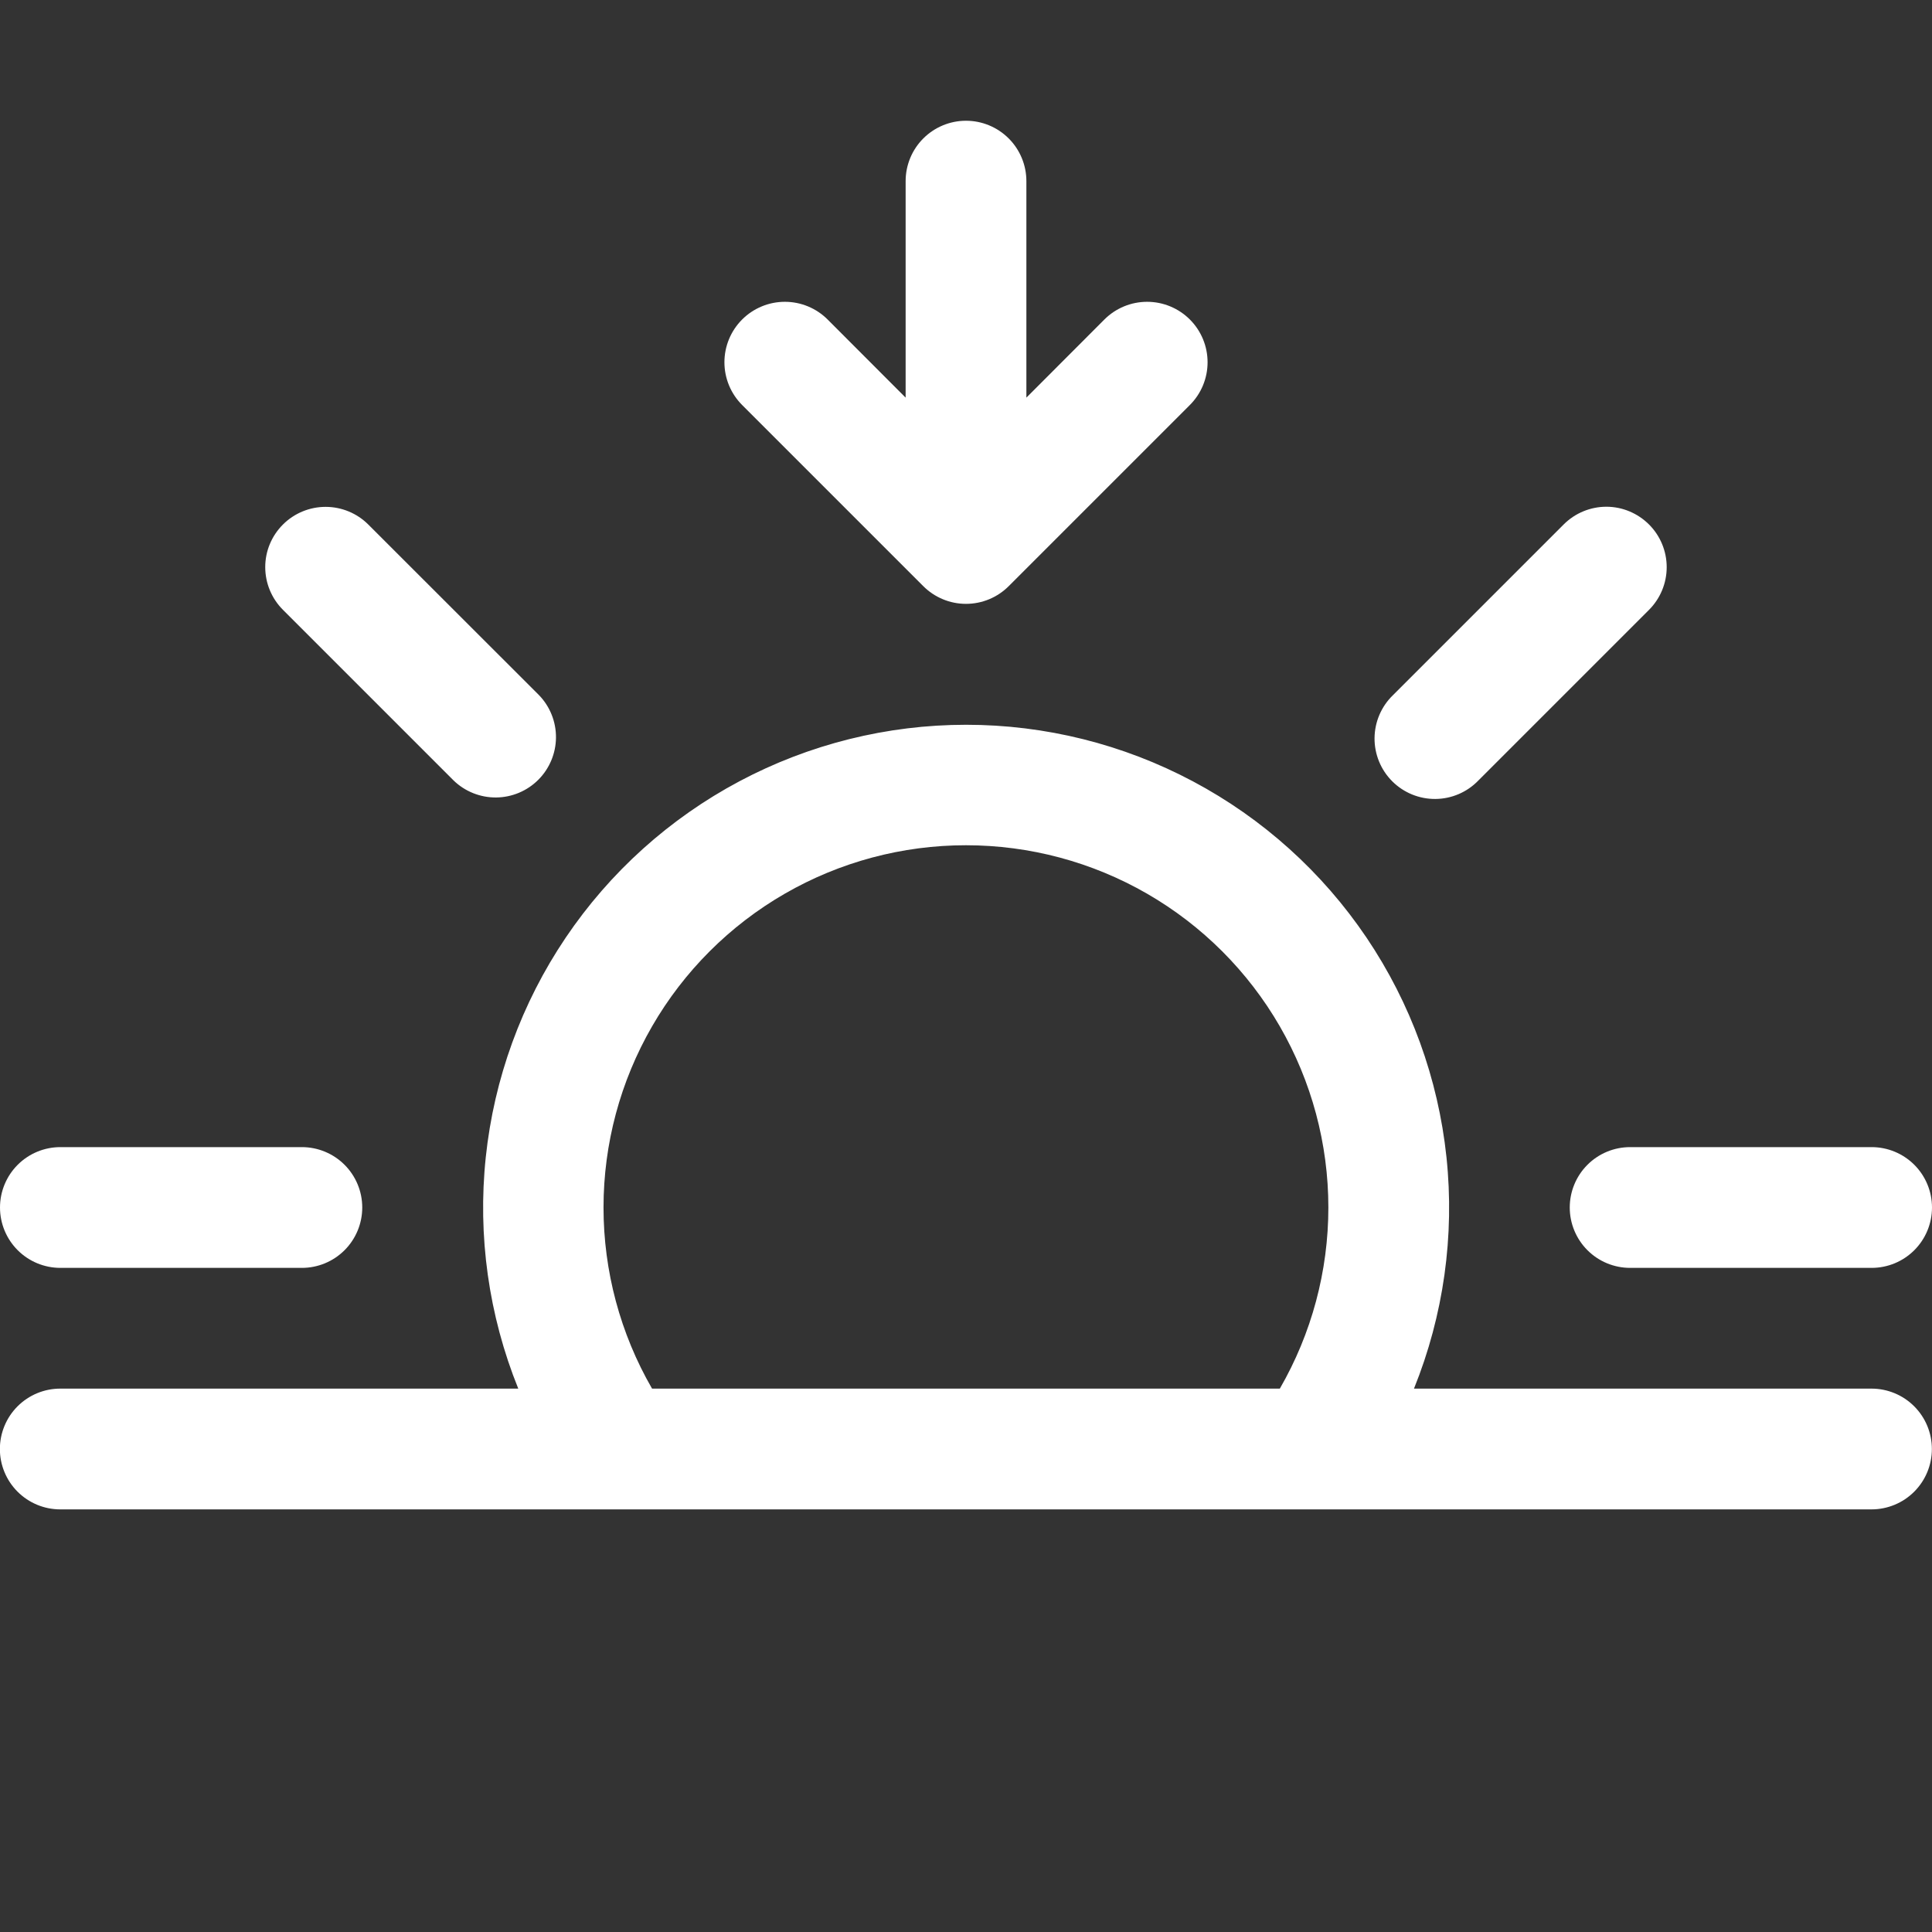 <svg width="150" height="150" viewBox="0 0 150 150" fill="none" xmlns="http://www.w3.org/2000/svg">
<rect x="0" y="0" width="150" height="150" fill="#333333" stroke="none"/>
<g clip-path="url(#clip0_333_39)">
<path d="M71.681 45.506C72.117 45.943 72.634 46.289 73.204 46.525C73.773 46.762 74.383 46.883 75 46.883C75.617 46.883 76.227 46.762 76.797 46.525C77.366 46.289 77.883 45.943 78.319 45.506L92.381 31.444C92.817 31.008 93.163 30.491 93.399 29.921C93.635 29.352 93.756 28.741 93.756 28.125C93.756 27.509 93.635 26.898 93.399 26.329C93.163 25.759 92.817 25.242 92.381 24.806C91.945 24.37 91.428 24.025 90.859 23.789C90.289 23.553 89.679 23.432 89.063 23.432C88.446 23.432 87.836 23.553 87.266 23.789C86.697 24.025 86.18 24.37 85.744 24.806L79.688 30.872V14.062C79.688 12.819 79.194 11.627 78.315 10.748C77.436 9.869 76.243 9.375 75 9.375C73.757 9.375 72.565 9.869 71.686 10.748C70.806 11.627 70.313 12.819 70.313 14.062V30.872L64.256 24.806C63.821 24.37 63.303 24.025 62.734 23.789C62.164 23.553 61.554 23.432 60.938 23.432C60.321 23.432 59.711 23.553 59.142 23.789C58.572 24.025 58.055 24.37 57.619 24.806C57.183 25.242 56.837 25.759 56.601 26.329C56.366 26.898 56.244 27.509 56.244 28.125C56.244 28.741 56.366 29.352 56.601 29.921C56.837 30.491 57.183 31.008 57.619 31.444L71.681 45.506ZM21.966 40.725C22.845 39.846 24.037 39.353 25.28 39.353C26.523 39.353 27.715 39.846 28.594 40.725L41.85 53.972C42.704 54.856 43.176 56.04 43.166 57.269C43.155 58.498 42.662 59.674 41.793 60.543C40.924 61.412 39.748 61.905 38.519 61.916C37.29 61.926 36.106 61.454 35.222 60.6L21.966 47.344C21.087 46.465 20.593 45.273 20.593 44.03C20.593 42.787 21.087 41.604 21.966 40.725ZM128.034 40.725C128.91 41.604 129.402 42.794 129.402 44.034C129.402 45.275 128.91 46.465 128.034 47.344L114.778 60.6C114.346 61.048 113.829 61.405 113.257 61.651C112.685 61.896 112.07 62.026 111.447 62.031C110.825 62.036 110.208 61.918 109.632 61.682C109.055 61.446 108.532 61.098 108.092 60.658C107.652 60.218 107.304 59.695 107.068 59.118C106.832 58.542 106.714 57.925 106.719 57.303C106.725 56.68 106.854 56.065 107.1 55.493C107.345 54.922 107.702 54.404 108.15 53.972L121.406 40.716C122.285 39.837 123.477 39.343 124.72 39.343C125.963 39.343 127.155 39.846 128.034 40.725ZM75 65.625C79.938 65.624 84.789 66.922 89.066 69.39C93.342 71.858 96.894 75.408 99.364 79.684C101.833 83.96 103.133 88.81 103.134 93.748C103.134 98.686 101.835 103.536 99.366 107.812H50.625C48.156 103.536 46.856 98.684 46.857 93.746C46.858 88.807 48.159 83.956 50.63 79.68C53.1 75.404 56.653 71.853 60.931 69.386C65.209 66.919 70.062 65.622 75 65.625ZM109.781 107.812C112.08 102.12 112.946 95.951 112.304 89.846C111.661 83.741 109.53 77.887 106.097 72.798C102.663 67.71 98.034 63.541 92.613 60.66C87.193 57.778 81.148 56.271 75.01 56.271C68.871 56.271 62.826 57.778 57.406 60.66C51.986 63.541 47.356 67.71 43.922 72.798C40.489 77.887 38.358 83.741 37.715 89.846C37.073 95.951 37.939 102.12 40.238 107.812H4.678C3.435 107.812 2.243 108.306 1.364 109.185C0.485 110.065 -0.009 111.257 -0.009 112.5C-0.009 113.743 0.485 114.935 1.364 115.815C2.243 116.694 3.435 117.188 4.678 117.188H145.303C146.546 117.188 147.739 116.694 148.618 115.815C149.497 114.935 149.991 113.743 149.991 112.5C149.991 111.257 149.497 110.065 148.618 109.185C147.739 108.306 146.546 107.812 145.303 107.812H109.772H109.781ZM9.76567e-05 93.75C9.76567e-05 92.507 0.494 91.314 1.373 90.435C2.252 89.556 3.444 89.062 4.688 89.062H23.438C24.681 89.062 25.873 89.556 26.752 90.435C27.631 91.314 28.125 92.507 28.125 93.75C28.125 94.993 27.631 96.186 26.752 97.065C25.873 97.944 24.681 98.438 23.438 98.438H4.688C3.444 98.438 2.252 97.944 1.373 97.065C0.494 96.186 9.76567e-05 94.993 9.76567e-05 93.75ZM121.875 93.75C121.875 92.507 122.369 91.314 123.248 90.435C124.127 89.556 125.319 89.062 126.563 89.062H145.313C146.556 89.062 147.748 89.556 148.627 90.435C149.506 91.314 150 92.507 150 93.75C150 94.993 149.506 96.186 148.627 97.065C147.748 97.944 146.556 98.438 145.313 98.438H126.563C125.319 98.438 124.127 97.944 123.248 97.065C122.369 96.186 121.875 94.993 121.875 93.75Z" fill="white"/>
</g>
<defs>
<clipPath id="clip0_333_39">
<rect width="150" height="150" fill="white"/>
</clipPath>
</defs>
</svg>
